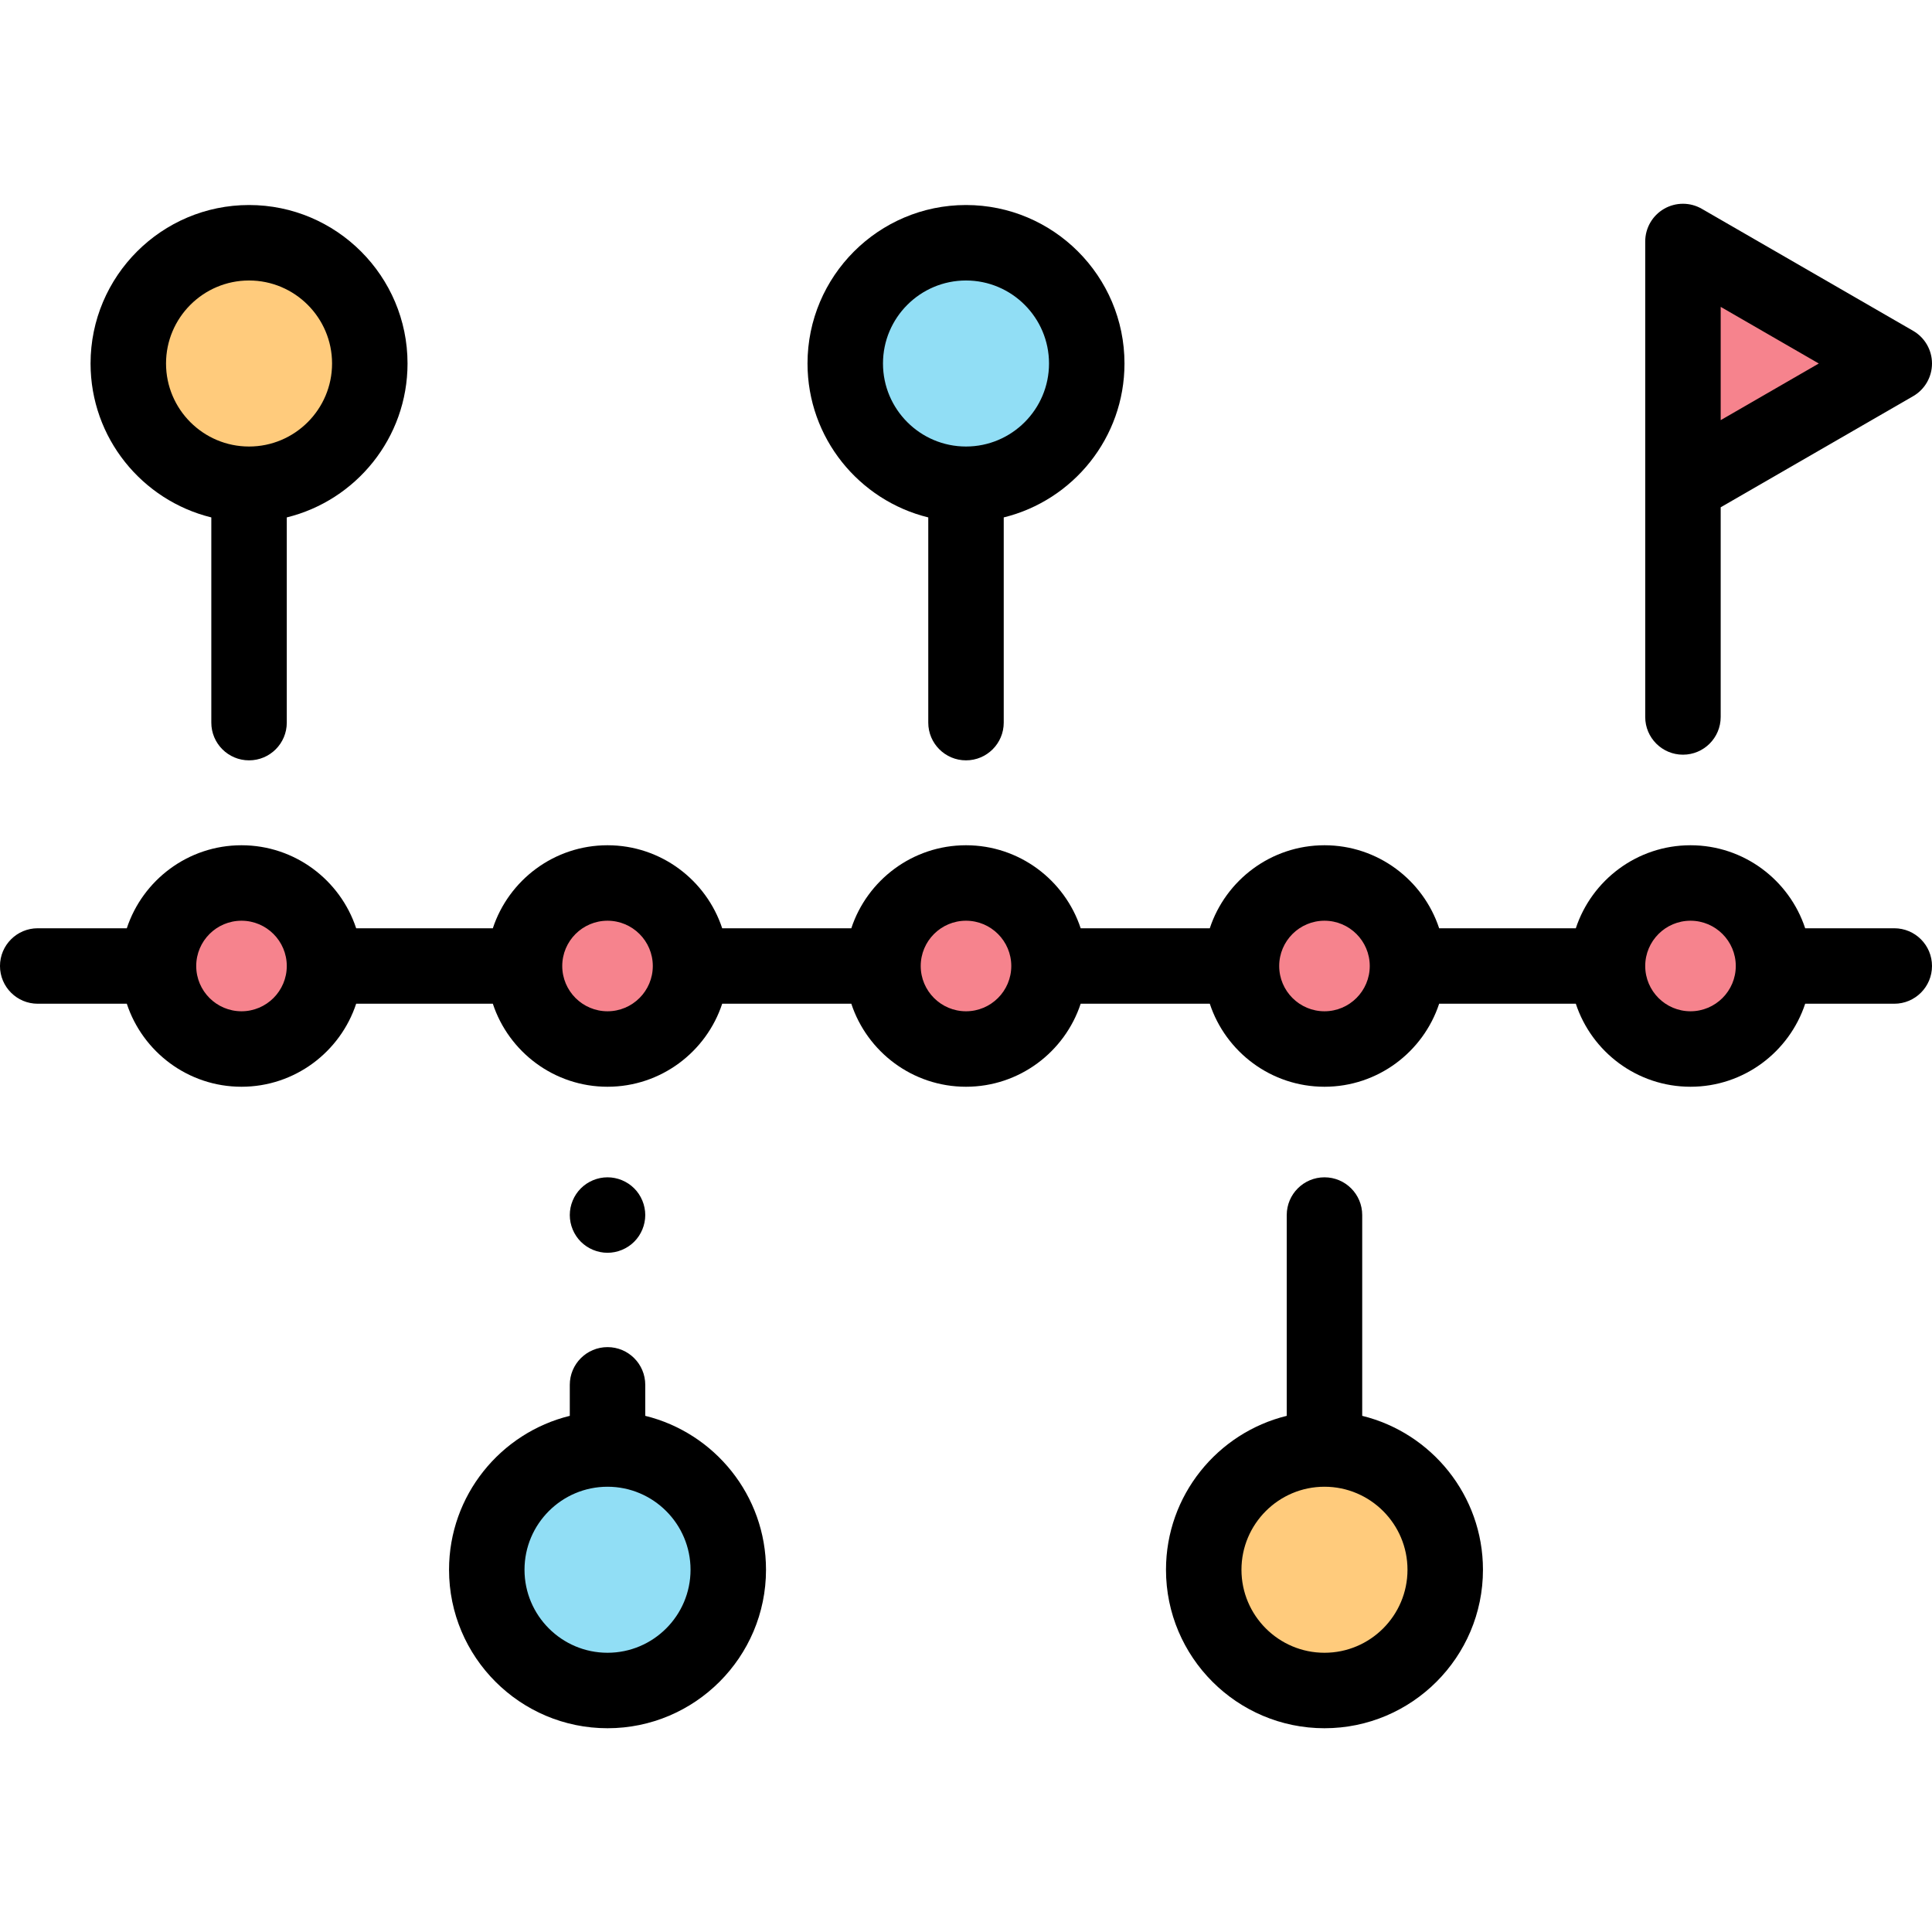 <svg id="Layer_1" enable-background="new 0 0 512 512" height="512" viewBox="0 0 512 512" width="512" xmlns="http://www.w3.org/2000/svg"><g id="XMLID_2072_"><g id="XMLID_2080_"><g fill="#f6838d"><path id="XMLID_2096_" d="m64 278c-12.15 0-22-9.85-22-22 0-12.15 9.85-22 22-22 12.15 0 22 9.85 22 22 0 12.151-9.85 22-22 22z"/><path id="XMLID_2095_" d="m161 278c-12.15 0-22-9.85-22-22 0-12.15 9.85-22 22-22 12.15 0 22 9.85 22 22 0 12.151-9.85 22-22 22z"/><path id="XMLID_2094_" d="m256 278c-12.15 0-22-9.85-22-22 0-12.15 9.85-22 22-22 12.15 0 22 9.85 22 22 0 12.151-9.85 22-22 22z"/><path id="XMLID_2093_" d="m351 278c-12.15 0-22-9.85-22-22 0-12.15 9.85-22 22-22 12.15 0 22 9.85 22 22 0 12.151-9.85 22-22 22z"/><path id="XMLID_2092_" d="m448 278c-12.15 0-22-9.85-22-22 0-12.15 9.85-22 22-22 12.15 0 22 9.85 22 22 0 12.151-9.85 22-22 22z"/><path id="XMLID_2091_" d="m446 64 56 32.332-56 32.331z"/></g><circle id="XMLID_2090_" cx="256" cy="96.332" fill="#91def5" r="32"/><circle id="XMLID_2083_" cx="66" cy="96.332" fill="#ffcb7c" r="32"/><g id="XMLID_1754_"><circle id="XMLID_1976_" cx="351" cy="416" fill="#ffcb7c" r="32"/><circle id="XMLID_1951_" cx="161" cy="416" fill="#91def5" r="32"/></g></g><g id="XMLID_747_"><path id="XMLID_750_" d="m246 137.12v54.38c0 5.522 4.477 10 10 10s10-4.478 10-10v-54.38c18.345-4.499 32-21.074 32-40.787 0-23.159-18.841-42-42-42s-42 18.841-42 42c0 19.712 13.655 36.288 32 40.787zm10-62.788c12.131 0 22 9.869 22 22s-9.869 22-22 22-22-9.869-22-22 9.869-22 22-22z"/><path id="XMLID_955_" d="m56 137.12v54.38c0 5.522 4.477 10 10 10s10-4.478 10-10v-54.38c18.345-4.499 32-21.074 32-40.787 0-23.159-18.841-42-42-42s-42 18.841-42 42c0 19.712 13.655 36.288 32 40.787zm10-62.788c12.131 0 22 9.869 22 22s-9.869 22-22 22-22-9.869-22-22 9.869-22 22-22z"/><path id="XMLID_958_" d="m361 375.213v-53.213c0-5.522-4.477-10-10-10s-10 4.478-10 10v53.213c-18.345 4.499-32 21.074-32 40.787 0 23.159 18.841 42 42 42s42-18.841 42-42c0-19.713-13.655-36.288-32-40.787zm-10 62.787c-12.131 0-22-9.869-22-22s9.869-22 22-22 22 9.869 22 22-9.869 22-22 22z"/><path id="XMLID_961_" d="m171 375.213v-8.213c0-5.522-4.477-10-10-10s-10 4.478-10 10v8.213c-18.345 4.499-32 21.074-32 40.787 0 23.159 18.841 42 42 42s42-18.841 42-42c0-19.713-13.655-36.288-32-40.787zm-10 62.787c-12.131 0-22-9.869-22-22s9.869-22 22-22 22 9.869 22 22-9.869 22-22 22z"/><path id="XMLID_964_" d="m502 246h-23.609c-4.21-12.761-16.238-22-30.391-22s-26.181 9.239-30.391 22h-36.218c-4.21-12.761-16.238-22-30.391-22s-26.181 9.239-30.391 22h-34.218c-4.21-12.761-16.238-22-30.391-22s-26.181 9.239-30.391 22h-34.218c-4.21-12.761-16.238-22-30.391-22s-26.181 9.239-30.391 22h-36.218c-4.21-12.76-16.238-22-30.391-22s-26.181 9.239-30.391 22h-23.609c-5.523 0-10 4.478-10 10s4.477 10 10 10h23.609c4.21 12.761 16.238 22 30.391 22s26.181-9.239 30.391-22h36.218c4.21 12.761 16.238 22 30.391 22s26.181-9.239 30.391-22h34.218c4.21 12.761 16.238 22 30.391 22s26.181-9.239 30.391-22h34.218c4.21 12.761 16.238 22 30.391 22s26.181-9.239 30.391-22h36.218c4.21 12.761 16.238 22 30.391 22s26.181-9.239 30.391-22h23.609c5.523 0 10-4.478 10-10s-4.477-10-10-10zm-438 22c-6.617 0-12-5.383-12-12s5.383-12 12-12 12 5.383 12 12-5.383 12-12 12zm97 0c-6.617 0-12-5.383-12-12s5.383-12 12-12 12 5.383 12 12-5.383 12-12 12zm95 0c-6.617 0-12-5.383-12-12s5.383-12 12-12 12 5.383 12 12-5.383 12-12 12zm95 0c-6.617 0-12-5.383-12-12s5.383-12 12-12 12 5.383 12 12-5.383 12-12 12zm97 0c-6.617 0-12-5.383-12-12s5.383-12 12-12 12 5.383 12 12-5.383 12-12 12z"/><path id="XMLID_971_" d="m446 200c5.523 0 10-4.478 10-10v-55.563l51-29.444c3.094-1.786 5-5.088 5-8.66s-1.906-6.874-5-8.66l-56-32.333c-3.094-1.787-6.905-1.787-10 0-3.094 1.786-5 5.088-5 8.66v126c0 5.523 4.477 10 10 10zm10-118.679 26 15.012-26 15.011z"/><path id="XMLID_972_" d="m161 332c2.63 0 5.21-1.07 7.07-2.931 1.86-1.859 2.93-4.439 2.93-7.069s-1.07-5.21-2.93-7.07-4.44-2.93-7.07-2.93-5.21 1.069-7.07 2.93c-1.86 1.86-2.93 4.44-2.93 7.07s1.07 5.21 2.93 7.069c1.86 1.861 4.44 2.931 7.07 2.931z"/></g></g></svg>